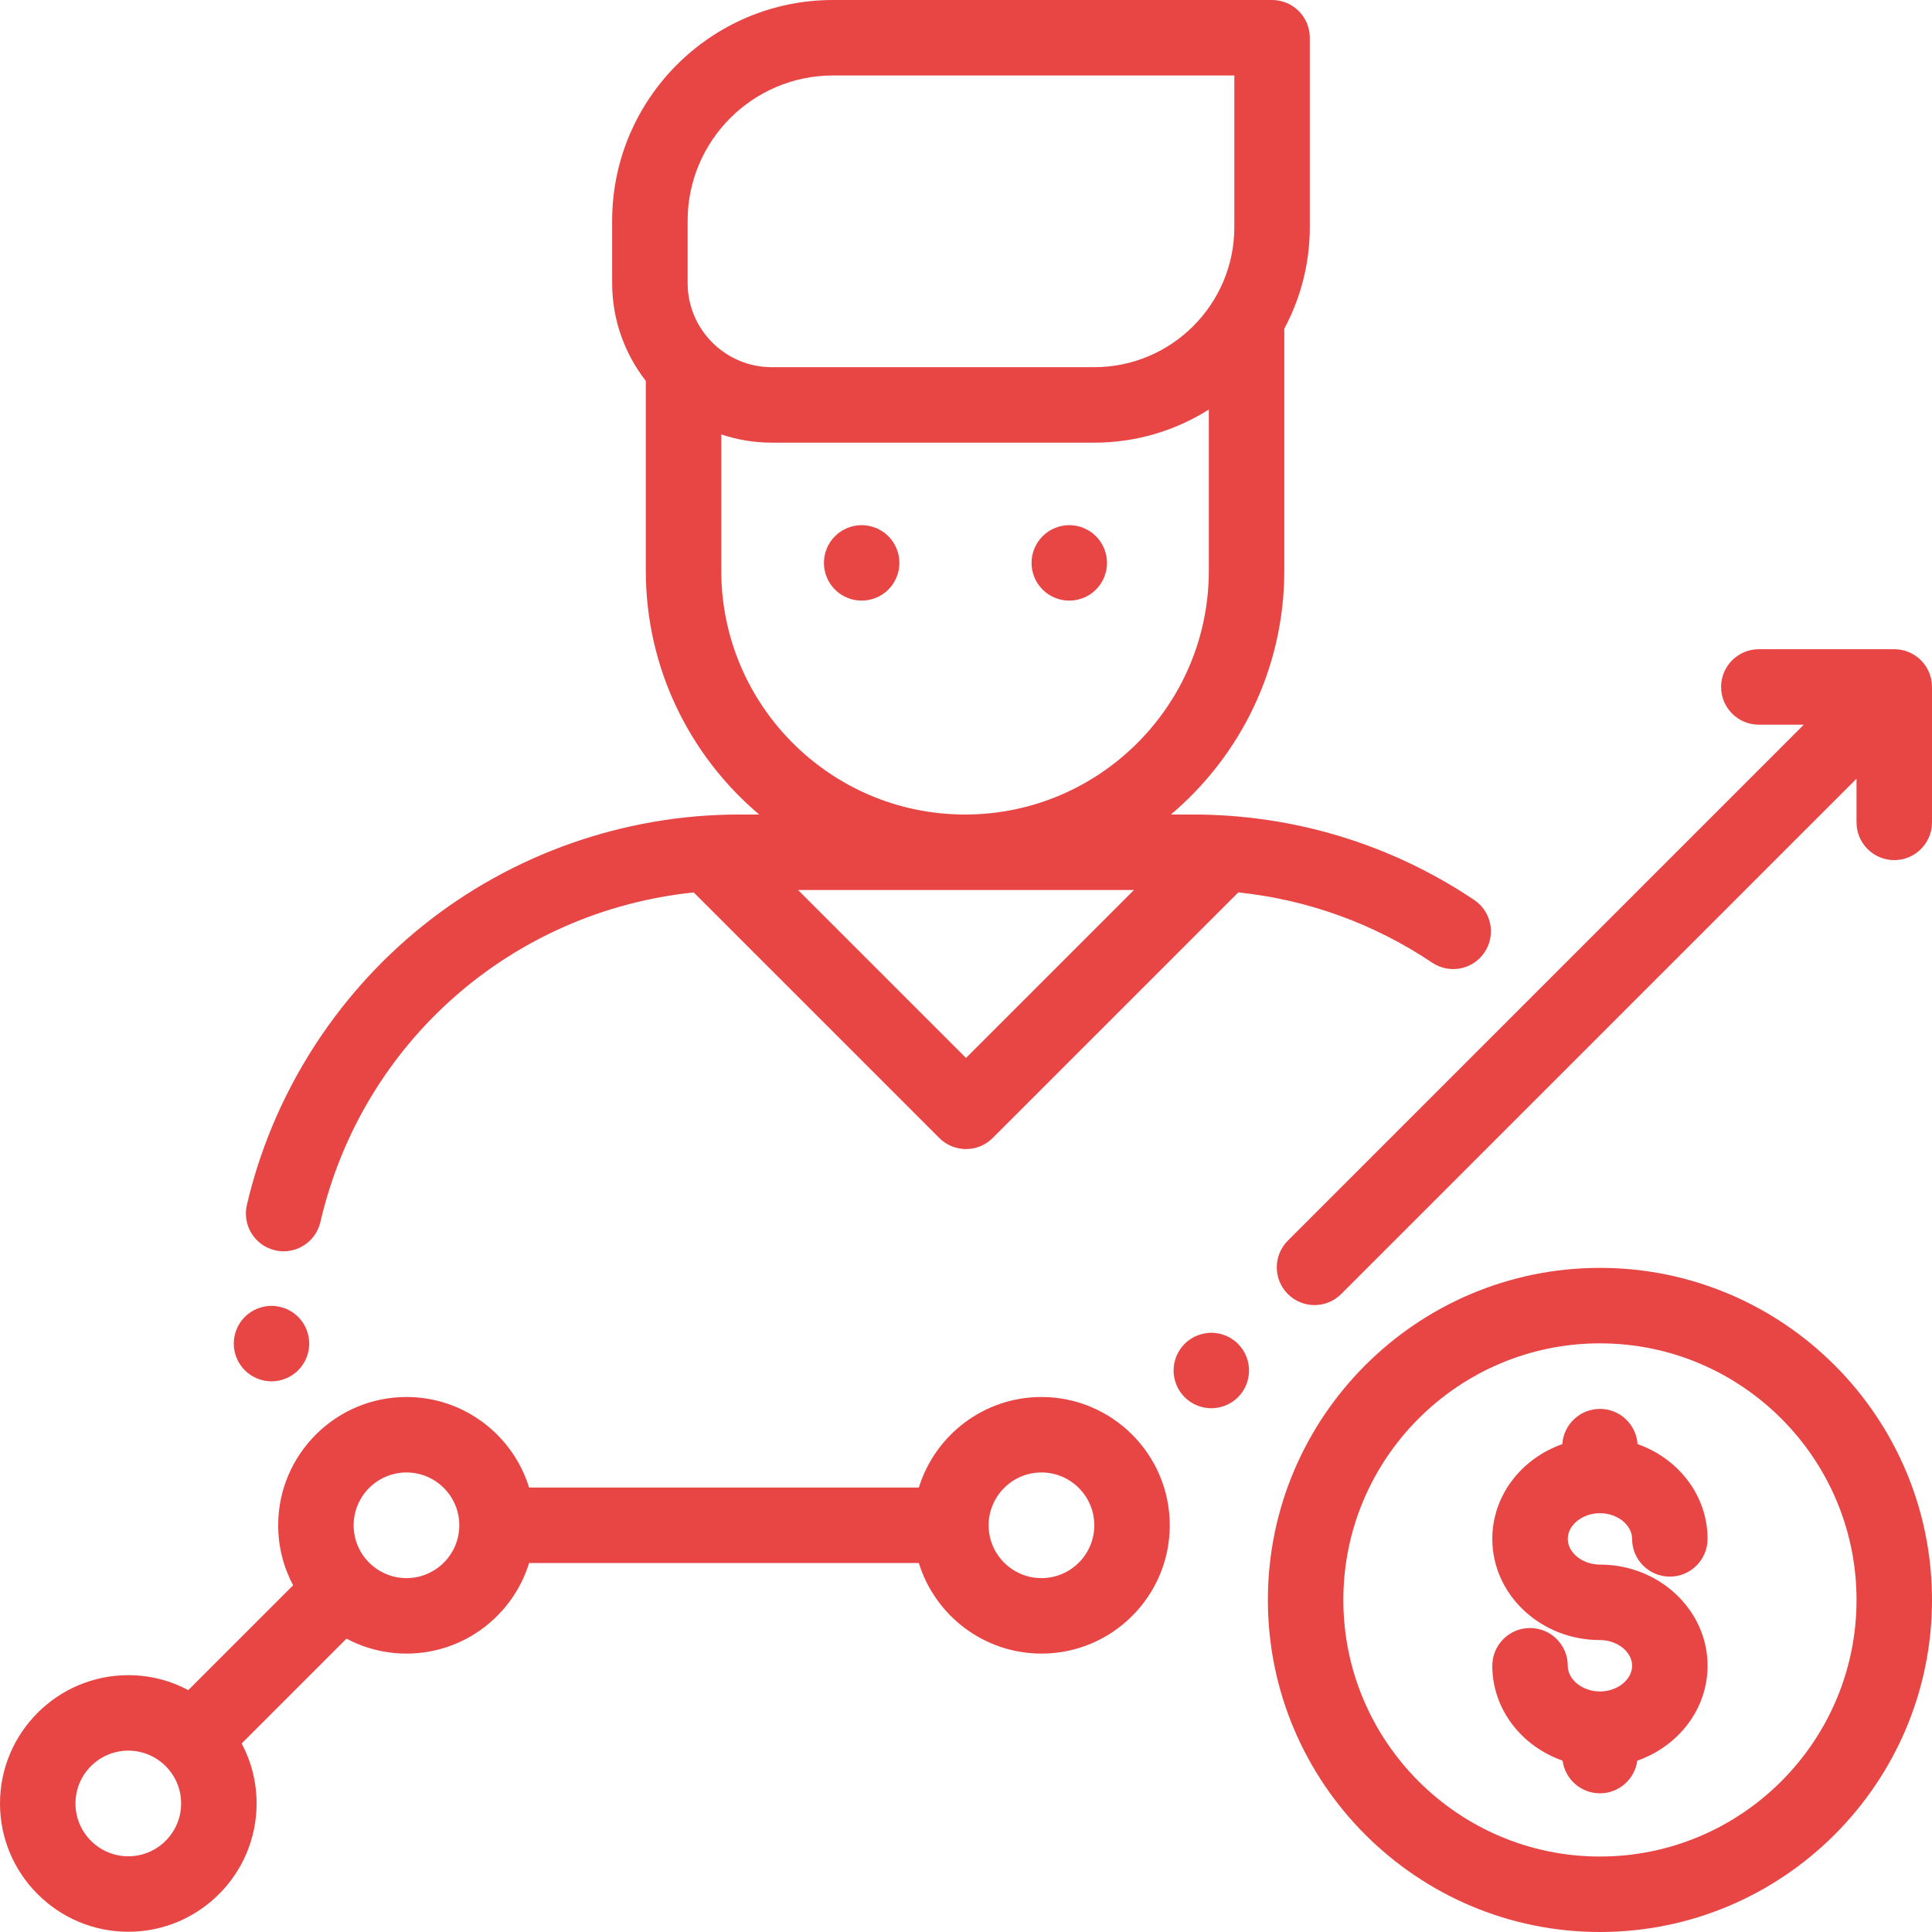<?xml version="1.0" encoding="iso-8859-1"?>
<!-- Generator: Adobe Illustrator 19.0.0, SVG Export Plug-In . SVG Version: 6.00 Build 0)  -->
<svg version="1.1" id="Capa_1" xmlns="http://www.w3.org/2000/svg" xmlns:xlink="http://www.w3.org/1999/xlink" x="0px" y="0px"
	 viewBox="0 0 512 512" style="enable-background:new 0 0 512 512;" xml:space="preserve">
<g>
	<g>
		<path fill="#e84545e6" d="M79.019,348.99c-1.859-1.86-4.439-2.921-7.069-2.921c-2.631,0-5.21,1.061-7.07,2.921c-1.86,1.869-2.93,4.439-2.93,7.079
			c0,2.631,1.069,5.2,2.93,7.07c1.86,1.861,4.439,2.93,7.07,2.93c2.63,0,5.21-1.069,7.069-2.93c1.86-1.87,2.931-4.439,2.931-7.07
			C81.95,353.439,80.88,350.859,79.019,348.99z"/>
	</g>
</g>
<g>
	<g>
		<path fill="#e84545e6" d="M390.684,238.508c-22.077-14.818-47.854-22.651-74.544-22.651h-5.84c18.36-15.531,30.049-38.717,30.049-64.593V87.107
			c4.309-8.028,6.761-17.195,6.761-26.927V10c0-5.522-4.478-10-10-10H220.745c-32.268,0-58.519,26.251-58.519,58.519v16.488
			c0,9.769,3.337,18.767,8.919,25.935v50.321c0,25.875,11.688,49.062,30.049,64.593h-5.336c-30.42,0-60.202,10.479-83.862,29.507
			c-23.301,18.738-39.841,45.011-46.572,73.977c-1.25,5.379,2.097,10.753,7.476,12.003c0.762,0.177,1.522,0.262,2.272,0.262
			c4.546,0,8.658-3.12,9.731-7.738c11.126-47.876,50.926-82.387,98.94-87.366l65.084,65.084c1.953,1.952,4.512,2.929,7.071,2.929
			c2.559,0,5.118-0.977,7.071-2.929l65.092-65.091c18.378,1.928,35.943,8.261,51.376,18.619c4.585,3.078,10.798,1.857,13.876-2.729
			S395.269,241.585,390.684,238.508z M182.227,75.007V58.519C182.227,37.28,199.506,20,220.746,20h106.366v40.181
			c0,20.472-16.655,37.127-37.127,37.127h-85.458C192.231,97.308,182.227,87.304,182.227,75.007z M256,280.371l-44.515-44.516
			h43.878c0.129,0.001,0.256,0.01,0.385,0.01c0.129,0,0.256-0.009,0.385-0.01h44.383L256,280.371z M256.133,215.856h-0.77
			c-35.445-0.21-64.217-29.1-64.217-64.593v-36.137c4.208,1.408,8.705,2.182,13.381,2.182h85.458
			c11.153,0,21.563-3.225,30.366-8.774v42.729C320.351,186.756,291.578,215.647,256.133,215.856z"/>
	</g>
</g>
<g>
	<g>
		<path fill="#e84545e6" d="M276,370.219c-15.269,0-28.217,10.117-32.497,24H140.216c-4.28-13.883-17.228-24-32.497-24c-18.748,0-34,15.252-34,34
			c0,5.741,1.436,11.151,3.958,15.899l-27.778,27.778c-4.748-2.523-10.158-3.958-15.899-3.958c-18.748,0-34,15.252-34,34
			s15.252,34,34,34s34-15.252,34-34c0-5.741-1.436-11.151-3.958-15.899L91.82,434.26c4.748,2.523,10.158,3.958,15.899,3.958
			c15.269,0,28.217-10.117,32.497-24h103.287c4.28,13.883,17.228,24,32.497,24c18.748,0,34-15.252,34-34
			S294.748,370.219,276,370.219z M34,491.938c-7.72,0-14-6.28-14-14c0-7.72,6.28-14,14-14c7.72,0,14,6.28,14,14
			C48,485.658,41.72,491.938,34,491.938z M107.719,418.219c-7.72,0-14-6.28-14-14c0-7.72,6.28-14,14-14c7.72,0,14,6.28,14,14
			C121.719,411.939,115.438,418.219,107.719,418.219z M276,418.219c-7.72,0-14-6.28-14-14c0-7.72,6.28-14,14-14
			c7.72,0,14,6.28,14,14C290,411.939,283.72,418.219,276,418.219z"/>
	</g>
</g>
<g>
	<g>
		<path fill="#e84545e6" d="M328.09,356.13c-1.861-1.86-4.441-2.93-7.07-2.93c-2.64,0-5.22,1.069-7.08,2.93c-1.859,1.86-2.93,4.439-2.93,7.07
			c0,2.63,1.07,5.21,2.93,7.069c1.86,1.87,4.44,2.931,7.08,2.931c2.63,0,5.2-1.061,7.07-2.931c1.86-1.859,2.92-4.439,2.92-7.069
			C331.01,360.569,329.95,358,328.09,356.13z"/>
	</g>
</g>
<g>
	<g>
		<path fill="#e84545e6" d="M502,172.05h-35.891c-5.522,0-10,4.478-10,10c0,5.522,4.478,10,10,10h11.917L341.288,328.788
			c-3.905,3.905-3.905,10.237,0,14.143c1.953,1.952,4.512,2.929,7.071,2.929s5.118-0.977,7.071-2.929L492,206.361v11.579
			c0,5.522,4.478,10,10,10c5.522,0,10-4.478,10-10v-35.89C512,176.527,507.522,172.05,502,172.05z"/>
	</g>
</g>
<g>
	<g>
		<path fill="#e84545e6" d="M235.42,142.1c-1.86-1.859-4.44-2.93-7.07-2.93c-2.64,0-5.21,1.07-7.07,2.93c-1.869,1.86-2.93,4.44-2.93,7.08
			c0,2.63,1.061,5.2,2.93,7.07c1.86,1.859,4.431,2.92,7.07,2.92c2.63,0,5.21-1.061,7.07-2.92c1.859-1.87,2.93-4.44,2.93-7.07
			C238.35,146.54,237.279,143.96,235.42,142.1z"/>
	</g>
</g>
<g>
	<g>
		<path fill="#e84545e6" d="M290.439,142.1c-1.859-1.859-4.439-2.93-7.069-2.93s-5.21,1.07-7.07,2.93c-1.86,1.86-2.93,4.44-2.93,7.08
			c0,2.63,1.069,5.21,2.93,7.07c1.86,1.859,4.44,2.92,7.07,2.92s5.21-1.061,7.069-2.92c1.86-1.86,2.931-4.44,2.931-7.07
			C293.37,146.54,292.3,143.96,290.439,142.1z"/>
	</g>
</g>
<g>
	<g>
		<path fill="#e84545e6" d="M424,336c-48.523,0-88,39.477-88,88s39.477,88,88,88s88-39.477,88-88S472.523,336,424,336z M424,492
			c-37.495,0-68-30.505-68-68s30.505-68,68-68s68,30.505,68,68S461.495,492,424,492z"/>
	</g>
</g>
<g>
	<g>
		<path fill="#e84545e6" d="M424.002,414.633c-4.62,0-8.523-3.119-8.523-6.812c-0.002-3.692,3.901-6.811,8.521-6.811s8.523,3.119,8.523,6.811
			c0,5.522,4.478,10,10,10c5.522,0,10-4.478,10-10c0-11.489-7.73-21.31-18.557-25.118c-0.347-5.208-4.67-9.329-9.966-9.329
			c-5.296,0-9.619,4.121-9.966,9.329c-10.827,3.808-18.557,13.629-18.557,25.118c0,14.784,12.796,26.812,28.523,26.812
			c4.62,0,8.523,3.119,8.523,6.811s-3.903,6.811-8.523,6.811s-8.523-3.119-8.523-6.811c0-5.522-4.478-10-10-10
			c-5.522,0-10,4.478-10,10c0,11.513,7.762,21.352,18.624,25.143c0.657,4.887,4.833,8.66,9.9,8.66c5.067,0,9.243-3.773,9.9-8.66
			c10.862-3.791,18.624-13.63,18.624-25.143C452.525,426.661,439.729,414.633,424.002,414.633z"/>
	</g>
</g>
<g>
</g>
<g>
</g>
<g>
</g>
<g>
</g>
<g>
</g>
<g>
</g>
<g>
</g>
<g>
</g>
<g>
</g>
<g>
</g>
<g>
</g>
<g>
</g>
<g>
</g>
<g>
</g>
<g>
</g>
</svg>
